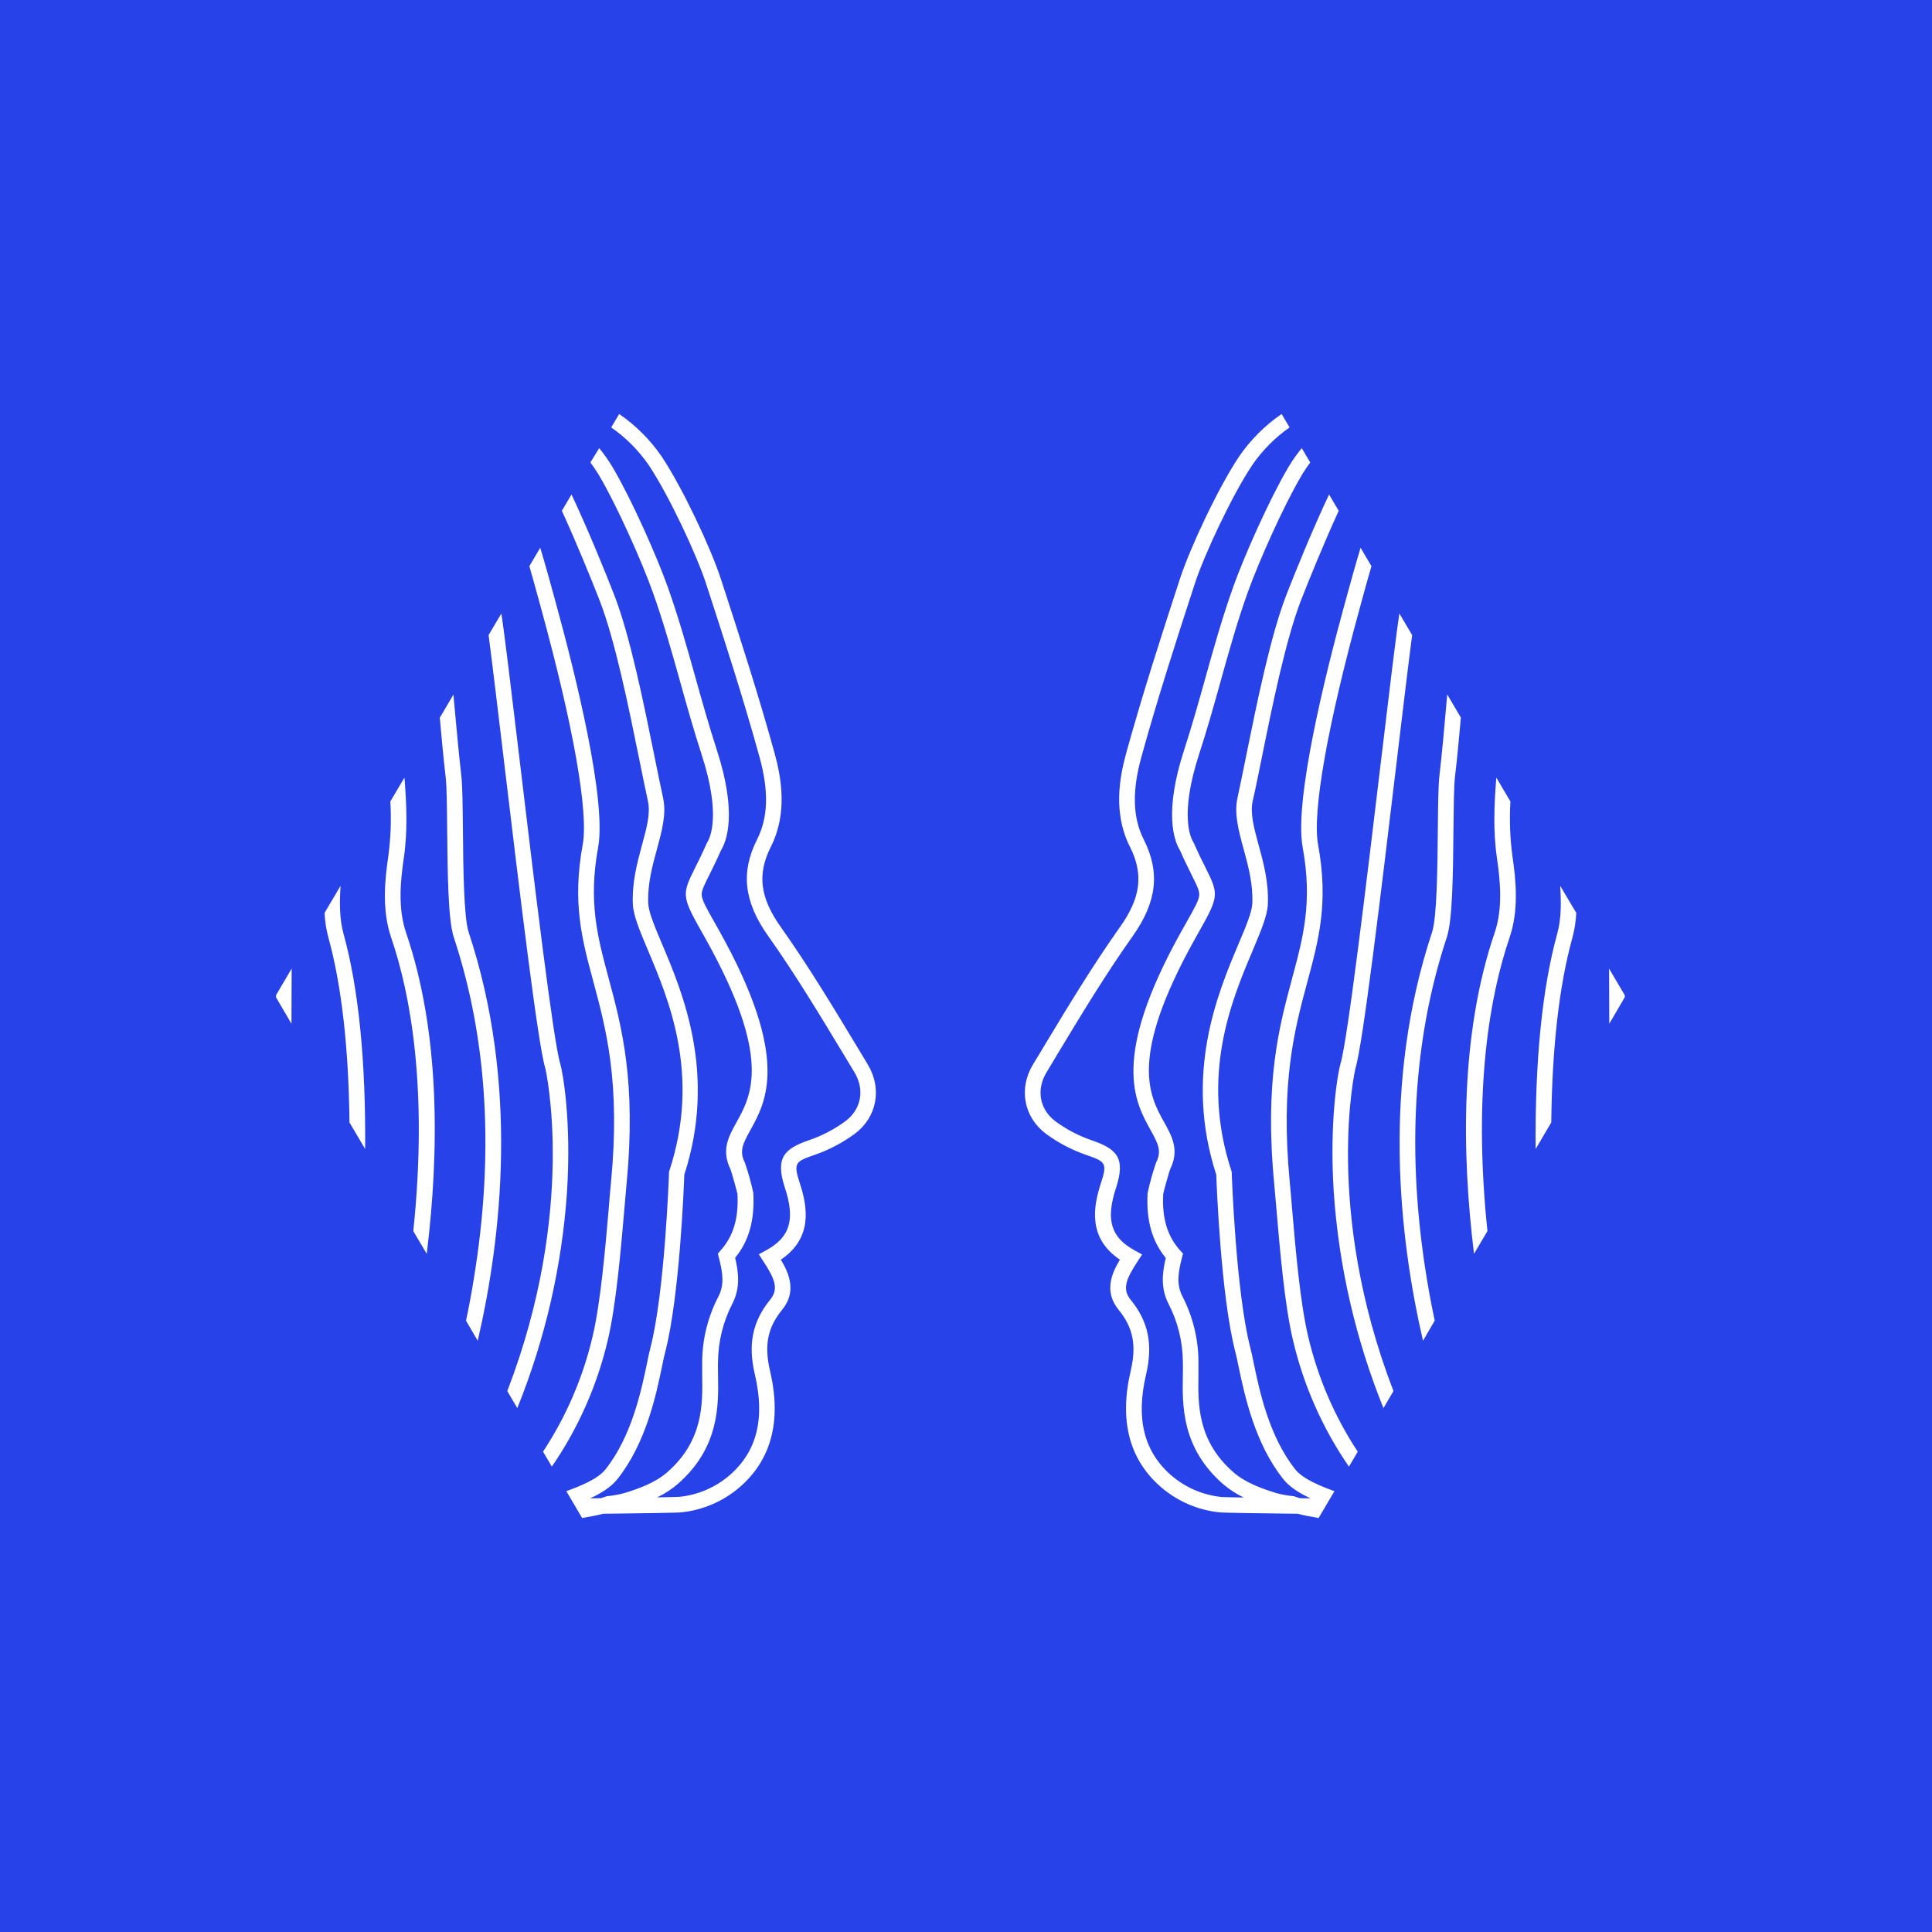 <svg width="56" height="56" viewBox="0 0 56 56" fill="none" xmlns="http://www.w3.org/2000/svg">
<rect width="56" height="56" fill="#2842EA"/>
<path fill-rule="evenodd" clip-rule="evenodd" d="M25.151 30.852L24.855 30.36C24.154 29.198 23.429 27.995 22.634 26.874C22.026 26.017 21.942 25.341 22.345 24.541C22.841 23.559 22.64 22.514 22.447 21.813C21.978 20.12 21.444 18.463 20.892 16.772C20.605 15.893 19.793 14.154 19.178 13.231C18.847 12.749 18.43 12.331 17.947 12L17.716 12.389C18.141 12.684 18.51 13.055 18.804 13.481C19.39 14.36 20.191 16.076 20.464 16.912C21.014 18.596 21.547 20.25 22.012 21.932C22.289 22.931 22.267 23.695 21.943 24.336C21.465 25.281 21.565 26.143 22.267 27.132C23.047 28.232 23.763 29.418 24.456 30.567L24.47 30.589L24.767 31.082C25.07 31.584 24.965 32.152 24.508 32.496C24.185 32.734 23.827 32.921 23.447 33.05C22.735 33.297 22.464 33.553 22.75 34.425C23.054 35.351 22.902 35.859 22.209 36.24L21.994 36.357L22.128 36.562C22.467 37.081 22.575 37.365 22.322 37.675C21.812 38.3 21.674 38.967 21.88 39.838C22.184 41.131 21.936 42.094 21.122 42.783C20.719 43.12 20.226 43.33 19.704 43.385C19.655 43.39 19.402 43.396 19.048 43.402C19.264 43.3 19.465 43.169 19.646 43.013C20.853 41.959 20.831 40.731 20.812 39.838C20.812 39.792 20.812 39.748 20.811 39.704C20.81 39.62 20.809 39.539 20.812 39.462C20.819 38.879 20.961 38.306 21.228 37.788C21.467 37.327 21.406 36.866 21.308 36.459C21.71 35.968 21.878 35.365 21.835 34.575C21.771 34.281 21.691 33.991 21.593 33.706C21.425 33.369 21.52 33.172 21.75 32.757C22.21 31.927 22.905 30.672 20.867 27.014C20.808 26.908 20.754 26.811 20.704 26.724C20.479 26.325 20.355 26.105 20.34 25.956C20.328 25.829 20.394 25.692 20.557 25.366C20.649 25.182 20.762 24.954 20.899 24.646C21.065 24.375 21.372 23.563 20.775 21.73C20.546 21.024 20.351 20.329 20.163 19.657C19.922 18.796 19.673 17.907 19.353 17.008C19.033 16.108 18.306 14.48 17.779 13.581C17.77 13.564 17.76 13.548 17.75 13.532C17.74 13.516 17.73 13.499 17.72 13.483C17.614 13.311 17.496 13.146 17.368 12.99L17.113 13.405C17.186 13.503 17.258 13.607 17.327 13.718C17.345 13.748 17.363 13.777 17.381 13.808C17.895 14.684 18.604 16.276 18.919 17.157C19.23 18.026 19.462 18.859 19.708 19.737L19.719 19.776C19.908 20.453 20.104 21.153 20.336 21.867C20.91 23.631 20.575 24.297 20.503 24.413C20.495 24.425 20.489 24.437 20.483 24.449C20.348 24.754 20.235 24.981 20.144 25.162C19.774 25.902 19.759 25.982 20.302 26.945C20.351 27.031 20.405 27.127 20.464 27.233C22.38 30.671 21.782 31.749 21.345 32.535L21.345 32.536C21.116 32.949 20.9 33.339 21.177 33.899C21.209 33.987 21.356 34.513 21.376 34.609C21.412 35.315 21.256 35.836 20.884 36.248L20.807 36.34L20.838 36.458C20.958 36.919 20.994 37.251 20.824 37.58C20.522 38.159 20.361 38.8 20.353 39.452V39.846V39.848C20.368 40.7 20.387 41.76 19.339 42.675C18.997 42.974 18.536 43.143 18.089 43.28C17.93 43.322 17.768 43.351 17.605 43.367L17.575 43.371L17.548 43.382C17.51 43.397 17.464 43.412 17.413 43.426L17.106 43.43C17.413 43.288 17.707 43.11 17.895 42.874C18.725 41.829 19.015 40.442 19.188 39.613L19.188 39.611L19.204 39.534C19.233 39.396 19.257 39.276 19.283 39.183C19.697 37.584 19.821 34.427 19.835 34.05C20.782 31.128 19.787 28.774 19.191 27.364C18.982 26.871 18.802 26.444 18.79 26.19C18.766 25.626 18.906 25.109 19.043 24.609C19.186 24.086 19.32 23.592 19.221 23.133C19.142 22.771 19.057 22.349 18.966 21.902C18.652 20.351 18.261 18.422 17.8 17.236C17.553 16.6 17.026 15.305 16.565 14.333L16.286 14.806C16.706 15.721 17.156 16.829 17.378 17.398C17.826 18.55 18.215 20.46 18.526 21.992C18.617 22.44 18.703 22.864 18.782 23.228C18.858 23.579 18.743 24.001 18.61 24.489L18.6 24.526C18.466 25.023 18.315 25.59 18.344 26.21C18.359 26.545 18.545 26.984 18.78 27.539L18.78 27.541C19.39 28.984 20.312 31.166 19.401 33.939L19.391 33.971V34.003C19.391 34.037 19.271 37.452 18.852 39.069C18.821 39.189 18.787 39.342 18.753 39.518C18.588 40.308 18.312 41.631 17.549 42.592C17.325 42.874 16.809 43.079 16.415 43.222L16.873 44C17.097 43.963 17.308 43.922 17.481 43.877C18.466 43.866 19.647 43.85 19.758 43.835C20.368 43.77 20.944 43.524 21.413 43.13C22.356 42.331 22.661 41.189 22.32 39.735C22.146 38.995 22.248 38.481 22.672 37.962C23.097 37.443 22.875 36.91 22.633 36.513C23.554 35.889 23.416 35.003 23.18 34.287C22.992 33.713 23.054 33.667 23.595 33.481C24.019 33.336 24.419 33.127 24.78 32.861C25.42 32.379 25.575 31.552 25.151 30.852ZM15.678 17.613L15.626 17.423C15.544 17.124 15.448 16.773 15.344 16.41L15.659 15.876C15.812 16.384 15.951 16.89 16.063 17.301L16.115 17.49C16.679 19.543 17.587 23.192 17.337 24.562C17.047 26.144 17.321 27.162 17.638 28.341C18.017 29.747 18.446 31.341 18.161 34.314C18.145 34.49 18.127 34.696 18.108 34.922L18.096 35.057L18.096 35.063C17.995 36.231 17.858 37.83 17.619 38.838C17.311 40.153 16.761 41.398 15.995 42.51L15.74 42.077C16.413 41.056 16.9 39.924 17.178 38.733C17.406 37.772 17.542 36.211 17.642 35.059L17.645 35.02C17.667 34.738 17.689 34.484 17.71 34.272C17.987 31.381 17.569 29.829 17.2 28.459L17.2 28.458C16.868 27.228 16.582 26.166 16.89 24.481C17.062 23.546 16.62 21.042 15.678 17.613ZM14.614 22.11L14.64 22.325C15.07 25.915 15.591 30.271 15.806 30.964C15.818 31.006 16.733 35.047 14.704 40.321L14.994 40.815C15.798 38.824 16.284 36.718 16.433 34.576C16.57 32.471 16.308 31.066 16.239 30.832C16.034 30.164 15.476 25.493 15.067 22.074L15.065 22.057C14.828 20.078 14.624 18.367 14.532 17.783L14.162 18.409C14.264 19.182 14.418 20.471 14.592 21.921L14.614 22.11ZM13.847 38.863L13.508 38.28C13.59 37.891 13.668 37.483 13.735 37.057C14.329 33.448 14.132 30.12 13.152 27.163C12.987 26.666 12.974 25.286 12.962 24.067L12.962 24.061L12.961 24C12.955 23.379 12.95 22.8 12.92 22.543C12.853 21.965 12.798 21.379 12.748 20.803L13.144 20.132C13.146 20.171 13.15 20.208 13.153 20.244C13.156 20.273 13.158 20.302 13.16 20.331L13.183 20.58C13.241 21.209 13.3 21.855 13.372 22.49C13.405 22.78 13.411 23.371 13.418 24.056C13.427 25.126 13.442 26.589 13.584 27.02C15.042 31.417 14.543 35.86 13.847 38.863ZM11.339 27.178C11.071 26.393 11.147 25.539 11.257 24.807C11.326 24.285 11.346 23.757 11.314 23.231L11.723 22.539C11.723 22.547 11.724 22.556 11.725 22.565C11.728 22.584 11.73 22.604 11.73 22.624C11.782 23.3 11.82 24.096 11.704 24.873C11.604 25.552 11.533 26.339 11.769 27.031C12.765 29.95 12.733 33.373 12.369 36.343L11.98 35.684C12.41 31.541 11.894 28.805 11.339 27.178ZM10.584 33.305L10.13 32.535C10.106 30.381 9.903 28.568 9.52 27.181C9.457 26.946 9.419 26.705 9.407 26.461L9.871 25.676C9.84 26.169 9.839 26.637 9.956 27.061C10.395 28.645 10.604 30.768 10.584 33.305ZM8.448 29.673C8.448 29.413 8.45 29.13 8.451 28.828C8.452 28.589 8.453 28.337 8.454 28.075L8 28.846V28.907L8.448 29.673ZM41.247 38.863L41.586 38.279C41.504 37.891 41.425 37.483 41.356 37.054C40.763 33.445 40.959 30.116 41.939 27.16C42.104 26.663 42.117 25.283 42.129 24.064L42.129 24.058L42.129 24.038C42.136 23.401 42.142 22.802 42.171 22.539C42.239 21.962 42.293 21.376 42.344 20.8L41.949 20.129C41.943 20.197 41.937 20.261 41.931 20.325L41.931 20.327C41.869 21.037 41.805 21.77 41.722 22.488C41.689 22.777 41.683 23.369 41.676 24.054C41.666 25.123 41.652 26.587 41.51 27.017C40.052 31.414 40.551 35.857 41.247 38.863ZM43.837 24.807C43.947 25.539 44.023 26.393 43.755 27.178C43.2 28.805 42.684 31.541 43.114 35.684L42.725 36.343C42.361 33.373 42.329 29.95 43.325 27.031C43.561 26.339 43.49 25.552 43.39 24.873C43.275 24.096 43.312 23.3 43.365 22.624C43.365 22.604 43.367 22.584 43.369 22.565C43.37 22.556 43.371 22.547 43.372 22.539L43.78 23.231C43.749 23.757 43.768 24.285 43.837 24.807ZM40.467 22.214L40.48 22.11L40.502 21.923L40.502 21.921L40.502 21.918C40.676 20.469 40.83 19.181 40.932 18.409L40.562 17.783C40.47 18.367 40.266 20.078 40.029 22.057L40.027 22.073L40.027 22.075C39.618 25.494 39.06 30.164 38.855 30.832C38.786 31.066 38.524 32.471 38.661 34.576C38.81 36.718 39.296 38.824 40.1 40.815L40.39 40.321C38.361 35.047 39.276 31.006 39.289 30.964C39.505 30.264 40.036 25.824 40.467 22.214ZM39.469 17.423L39.417 17.613C38.475 21.042 38.033 23.546 38.205 24.481C38.513 26.166 38.227 27.228 37.895 28.458L37.895 28.459C37.526 29.828 37.108 31.381 37.385 34.272C37.406 34.484 37.428 34.738 37.45 35.02L37.451 35.028C37.55 36.182 37.685 37.76 37.917 38.734C38.195 39.925 38.682 41.057 39.355 42.078L39.1 42.511C38.334 41.4 37.783 40.154 37.476 38.839C37.236 37.829 37.099 36.227 36.999 35.058C36.975 34.779 36.953 34.526 36.934 34.315C36.649 31.344 37.078 29.75 37.457 28.345L37.457 28.342C37.775 27.163 38.049 26.145 37.759 24.563C37.508 23.193 38.416 19.544 38.98 17.492L39.032 17.303C39.145 16.892 39.283 16.385 39.437 15.877L39.752 16.411C39.646 16.773 39.55 17.124 39.469 17.423ZM30.241 30.36L29.943 30.852C29.52 31.552 29.674 32.379 30.314 32.861C30.675 33.127 31.074 33.336 31.498 33.481C32.039 33.667 32.102 33.713 31.913 34.287C31.678 35.003 31.539 35.889 32.461 36.513C32.219 36.91 31.997 37.443 32.421 37.962C32.846 38.481 32.947 38.995 32.774 39.735C32.432 41.189 32.737 42.331 33.681 43.13C34.15 43.524 34.726 43.77 35.335 43.835C35.447 43.85 36.627 43.866 37.613 43.877C37.785 43.922 37.996 43.963 38.221 44L38.679 43.222C38.284 43.079 37.77 42.874 37.545 42.592C36.781 41.631 36.506 40.308 36.341 39.518C36.306 39.342 36.273 39.189 36.242 39.069C35.822 37.452 35.703 34.037 35.703 34.003V33.971L35.693 33.939C34.781 31.165 35.703 28.984 36.314 27.541L36.317 27.532C36.55 26.98 36.734 26.544 36.749 26.21C36.778 25.576 36.62 25 36.482 24.492L36.481 24.49C36.348 24.001 36.233 23.579 36.308 23.228C36.39 22.872 36.473 22.458 36.562 22.02L36.568 21.992C36.877 20.46 37.266 18.55 37.711 17.398C37.933 16.829 38.383 15.721 38.803 14.806L38.524 14.333C38.062 15.305 37.536 16.6 37.289 17.236C36.828 18.422 36.437 20.351 36.122 21.902C36.032 22.349 35.947 22.771 35.868 23.133C35.769 23.592 35.903 24.086 36.047 24.609L36.048 24.613C36.183 25.111 36.324 25.627 36.299 26.19C36.287 26.444 36.107 26.871 35.898 27.364L35.897 27.366C35.302 28.776 34.307 31.13 35.254 34.05C35.268 34.427 35.392 37.584 35.806 39.183C35.835 39.288 35.864 39.429 35.897 39.593L35.901 39.611L35.905 39.63C36.081 40.462 36.372 41.836 37.197 42.874C37.385 43.11 37.679 43.288 37.986 43.43L37.679 43.426C37.628 43.412 37.582 43.397 37.544 43.382L37.516 43.371L37.486 43.367C37.323 43.351 37.161 43.322 37.002 43.28C36.555 43.143 36.095 42.974 35.752 42.675C34.705 41.76 34.723 40.7 34.738 39.848V39.846V39.452C34.732 38.8 34.573 38.157 34.274 37.577C34.103 37.247 34.139 36.916 34.26 36.454L34.29 36.336L34.208 36.246C33.836 35.834 33.679 35.313 33.716 34.607C33.735 34.511 33.882 33.985 33.915 33.897C34.191 33.338 33.976 32.948 33.748 32.536L33.746 32.533C33.309 31.747 32.712 30.669 34.627 27.231C34.686 27.125 34.74 27.029 34.789 26.942C35.333 25.98 35.318 25.901 34.948 25.16C34.857 24.979 34.743 24.752 34.609 24.447L34.606 24.442C34.603 24.436 34.597 24.425 34.589 24.411C34.516 24.296 34.182 23.629 34.755 21.866C34.988 21.151 35.184 20.451 35.373 19.774L35.395 19.694C35.636 18.831 35.866 18.008 36.172 17.155C36.488 16.276 37.196 14.684 37.711 13.808C37.728 13.777 37.746 13.748 37.764 13.718C37.833 13.607 37.905 13.503 37.978 13.405L37.732 12.99C37.604 13.146 37.486 13.311 37.38 13.483C37.37 13.499 37.36 13.515 37.351 13.531C37.341 13.547 37.331 13.564 37.321 13.581C36.794 14.48 36.067 16.108 35.747 17.008C35.426 17.907 35.178 18.796 34.937 19.657C34.749 20.329 34.555 21.024 34.325 21.73C33.728 23.563 34.035 24.375 34.201 24.646C34.332 24.94 34.442 25.161 34.531 25.341L34.543 25.366C34.707 25.692 34.772 25.829 34.76 25.956C34.745 26.105 34.621 26.325 34.396 26.724C34.346 26.811 34.292 26.908 34.233 27.014C32.194 30.672 32.89 31.927 33.351 32.757C33.581 33.172 33.676 33.369 33.507 33.706C33.409 33.992 33.328 34.284 33.264 34.58C33.221 35.37 33.389 35.972 33.791 36.464C33.693 36.871 33.632 37.332 33.871 37.793C34.138 38.311 34.28 38.884 34.286 39.466C34.289 39.543 34.288 39.624 34.287 39.709C34.287 39.752 34.286 39.797 34.286 39.843C34.268 40.736 34.246 41.963 35.452 43.018C35.634 43.173 35.835 43.304 36.051 43.406C35.697 43.401 35.444 43.395 35.395 43.39C34.873 43.334 34.379 43.125 33.977 42.788C33.163 42.099 32.915 41.135 33.219 39.843C33.424 38.972 33.287 38.305 32.776 37.679C32.523 37.37 32.632 37.085 32.971 36.567L33.105 36.362L32.89 36.244C32.196 35.864 32.045 35.356 32.349 34.43C32.635 33.558 32.364 33.301 31.651 33.054C31.271 32.926 30.914 32.739 30.591 32.501C30.134 32.157 30.029 31.589 30.332 31.087L30.628 30.593L30.641 30.57C31.334 29.422 32.05 28.236 32.831 27.136C33.532 26.147 33.632 25.285 33.155 24.34C32.831 23.699 32.809 22.935 33.085 21.936C33.551 20.253 34.083 18.6 34.633 16.916C34.906 16.08 35.707 14.364 36.294 13.485C36.586 13.057 36.954 12.686 37.379 12.389L37.148 12C36.665 12.331 36.248 12.749 35.916 13.231C35.301 14.154 34.49 15.893 34.203 16.772C33.65 18.463 33.117 20.12 32.648 21.813C32.454 22.514 32.254 23.559 32.75 24.541C33.153 25.341 33.069 26.017 32.461 26.874C31.666 27.995 30.941 29.198 30.241 30.36ZM44.964 32.535L44.511 33.305C44.49 30.768 44.699 28.645 45.138 27.061C45.255 26.637 45.254 26.169 45.223 25.676L45.689 26.461C45.678 26.704 45.64 26.946 45.577 27.181C45.191 28.568 44.988 30.381 44.964 32.535ZM46.643 28.828C46.644 29.13 46.646 29.413 46.646 29.673L47.094 28.907V28.846L46.64 28.075C46.641 28.337 46.642 28.589 46.643 28.828Z" fill="white"/>
</svg>
